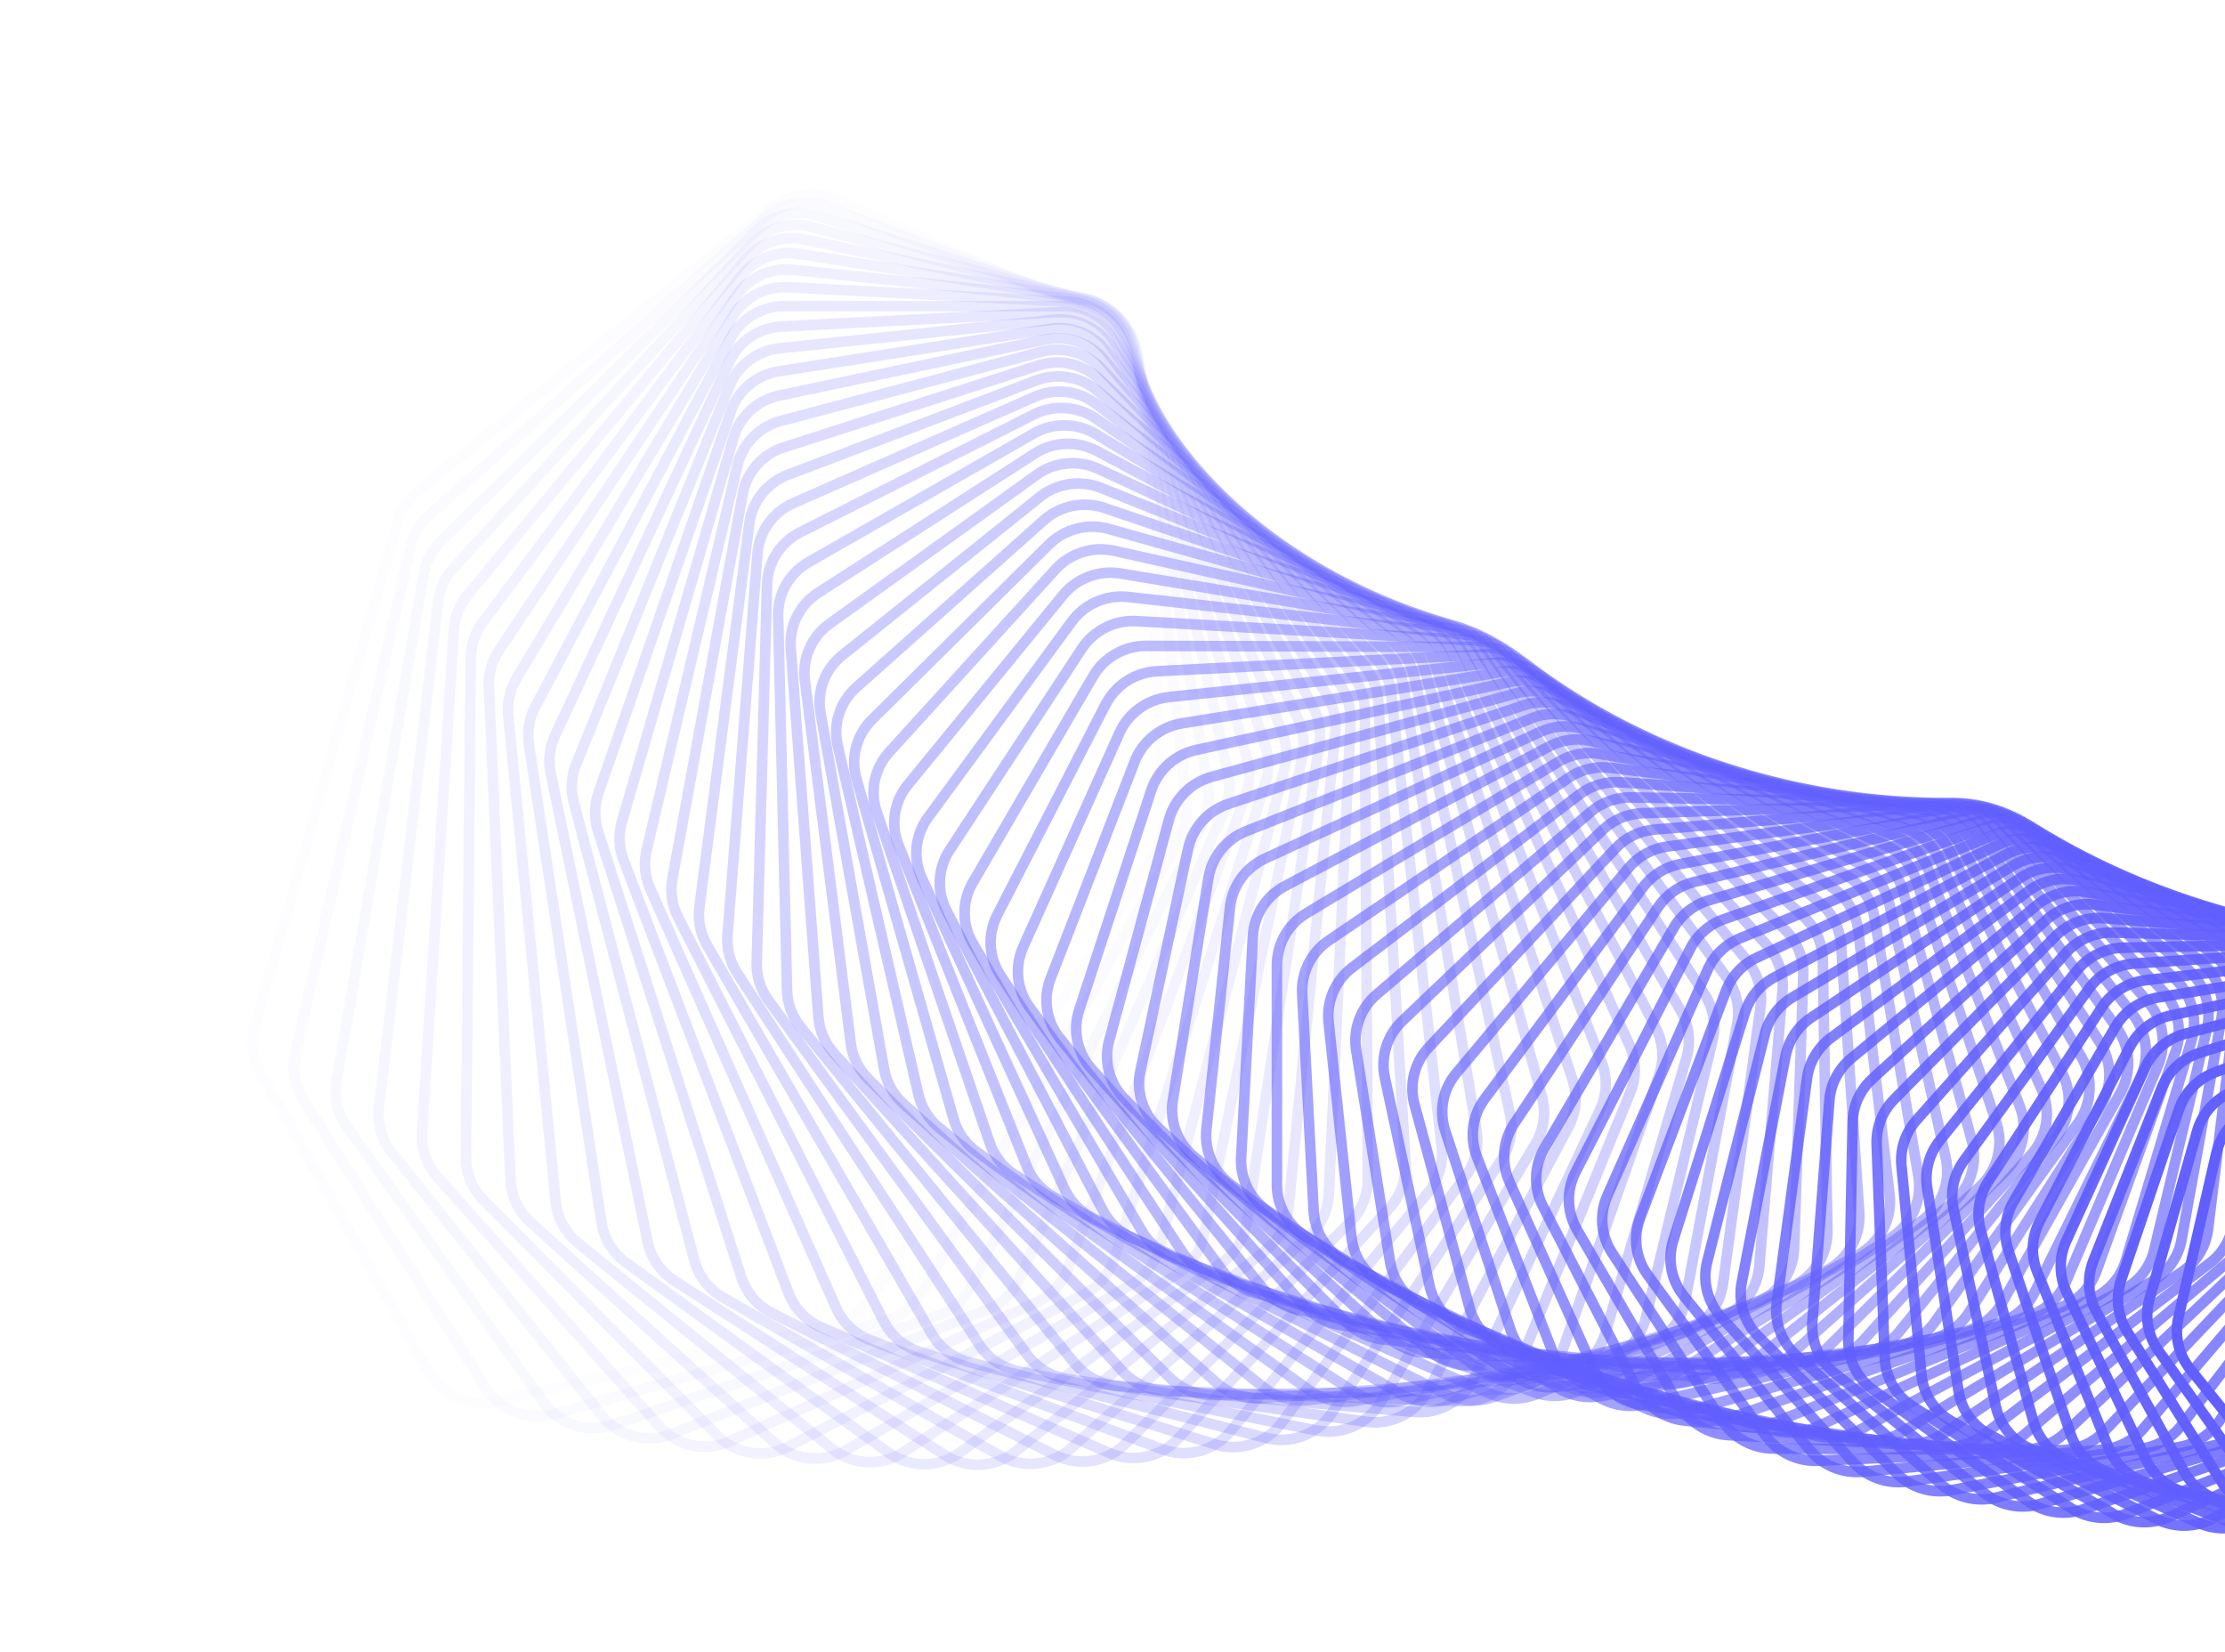 <svg width="842" height="625" viewBox="0 0 842 625" fill="none" xmlns="http://www.w3.org/2000/svg">
<path opacity="0.014" d="M187.361 530.288C177.386 532.561 167.128 528.041 162.16 519.182L98.436 405.555C95.473 400.271 94.74 394.025 96.398 388.182L150.639 197.055C151.947 192.446 154.67 188.351 158.426 185.344L291.932 78.467C298.682 73.063 307.887 71.851 315.776 75.327L417.812 120.295C425.701 123.771 430.949 131.353 431.409 139.935L440.501 309.654C440.757 314.429 439.503 319.172 436.918 323.218L329.718 491.006C326.441 496.135 321.261 499.776 315.312 501.131L187.361 530.288Z" stroke="url(#paint0_linear_58327_796)" stroke-width="4"/>
<path opacity="0.029" d="M209.651 535.098C199.838 537.859 189.401 533.893 183.975 525.342L114.692 416.134C111.44 411.008 110.369 404.796 111.717 398.862L155.251 207.075C156.316 202.385 158.831 198.138 162.441 194.933L289.08 82.512C295.534 76.782 304.645 75.102 312.691 78.159L416.296 117.525C424.342 120.582 429.977 127.865 430.9 136.398L449.013 303.818C449.529 308.591 448.528 313.413 446.148 317.604L348.851 488.963C345.84 494.265 340.847 498.173 334.964 499.828L209.651 535.098Z" stroke="url(#paint1_linear_58327_796)" stroke-width="4"/>
<path opacity="0.043" d="M231.928 539.205C222.302 542.445 211.712 539.04 205.848 530.818L131.3 426.292C127.767 421.339 126.362 415.179 127.393 409.171L160.301 217.303C161.117 212.545 163.415 208.157 166.869 204.761L286.422 87.21C292.565 81.171 301.558 79.031 309.738 81.662L414.6 115.387C422.781 118.018 428.785 124.981 430.168 133.441L457.085 298.098C457.862 302.855 457.115 307.742 454.95 312.066L367.638 486.437C364.904 491.898 360.109 496.063 354.309 498.015L231.928 539.205Z" stroke="url(#paint2_linear_58327_796)" stroke-width="4"/>
<path opacity="0.058" d="M254.154 542.619C244.737 546.325 234.025 543.484 227.742 535.614L148.233 436.015C144.429 431.249 142.69 425.161 143.4 419.094L165.796 227.715C166.359 222.902 168.432 218.383 171.719 214.804L283.995 92.546C289.811 86.214 298.662 83.621 306.955 85.82L412.761 113.882C421.054 116.082 427.41 122.708 429.248 131.071L464.724 292.516C465.763 297.242 465.275 302.182 463.332 306.629L386.053 483.452C383.604 489.057 379.022 493.469 373.32 495.713L254.154 542.619Z" stroke="url(#paint3_linear_58327_796)" stroke-width="4"/>
<path opacity="0.072" d="M276.288 545.347C267.103 549.508 256.298 547.234 249.617 539.736L165.465 445.289C161.4 440.726 159.331 434.726 159.717 428.619L171.742 238.285C172.048 233.431 173.889 228.793 176.999 225.038L281.829 98.501C287.304 91.893 295.992 88.856 304.375 90.619L410.813 113.013C419.196 114.777 425.885 121.049 428.17 129.29L471.942 287.092C473.24 291.774 473.016 296.753 471.302 301.311L404.075 480.031C401.918 485.765 397.563 490.413 391.974 492.945L276.288 545.347Z" stroke="url(#paint4_linear_58327_796)" stroke-width="4"/>
<path opacity="0.087" d="M298.295 547.402C289.364 552.002 278.495 550.299 271.437 543.191L182.969 454.102C178.654 449.757 176.26 443.863 176.319 437.733L178.146 248.986C178.193 244.105 179.795 239.361 182.719 235.44L279.961 105.054C285.081 98.189 293.583 94.717 302.033 96.041L408.795 112.779C417.245 114.103 424.247 120.006 426.973 128.101L478.75 281.85C480.307 286.473 480.348 291.475 478.869 296.132L421.681 476.199C419.824 482.048 415.708 486.92 410.247 489.733L298.295 547.402Z" stroke="url(#paint5_linear_58327_796)" stroke-width="4"/>
<path opacity="0.101" d="M320.139 548.795C311.482 553.822 300.58 552.688 293.168 545.989L200.718 462.444C196.164 458.33 193.451 452.561 193.183 446.425L185.012 259.795C184.798 254.901 186.154 250.062 188.882 245.985L278.419 112.183C283.172 105.08 291.467 101.186 299.961 102.069L406.739 113.178C415.233 114.061 422.529 119.578 425.686 127.504L485.162 276.808C486.974 281.357 487.284 286.37 486.046 291.113L438.853 471.984C437.301 477.93 433.436 483.014 428.117 486.102L320.139 548.795Z" stroke="url(#paint6_linear_58327_796)" stroke-width="4"/>
<path opacity="0.116" d="M341.784 549.544C333.421 554.98 322.514 554.414 314.771 548.143L218.683 470.308C213.904 466.437 210.878 460.81 210.281 454.687L192.344 270.684C191.867 265.79 192.971 260.871 195.495 256.647L277.233 119.867C281.609 112.545 289.676 108.239 298.191 108.681L404.682 114.205C413.197 114.647 420.764 119.763 424.343 127.498L491.19 271.986C493.254 276.448 493.833 281.454 492.842 286.272L455.571 467.411C454.331 473.44 450.727 478.722 445.565 482.078L341.784 549.544Z" stroke="url(#paint7_linear_58327_796)" stroke-width="4"/>
<path opacity="0.13" d="M363.197 549.664C355.148 555.494 344.263 555.494 336.214 549.664L236.839 477.687C231.847 474.071 228.516 468.603 227.591 462.51L200.141 281.628C199.4 276.75 200.248 271.762 202.56 267.402L276.433 128.08C280.421 120.558 288.239 115.855 296.753 115.855H402.658C411.172 115.855 418.99 120.558 422.979 128.08L496.851 267.402C499.162 271.762 500.011 276.749 499.271 281.628L471.82 462.51C470.896 468.603 467.564 474.071 462.572 477.687L363.197 549.664Z" stroke="url(#paint8_linear_58327_796)" stroke-width="4"/>
<path opacity="0.145" d="M384.344 549.174C376.625 555.381 365.793 555.943 357.462 550.569L255.155 484.573C249.965 481.225 246.336 475.933 245.085 469.887L208.403 292.601C207.4 287.752 207.987 282.71 210.079 278.225L276.041 136.797C279.633 129.096 287.183 124.007 295.673 123.567L400.701 118.118C409.191 117.678 417.237 121.956 421.623 129.244L421.623 129.245L502.159 263.073C504.713 267.317 505.829 272.271 505.344 277.197L487.585 457.308C486.979 463.45 483.93 469.088 479.122 472.955L384.344 549.174Z" stroke="url(#paint9_linear_58327_796)" stroke-width="4"/>
<path opacity="0.159" d="M405.193 548.095C397.823 554.661 387.072 555.779 378.484 550.874L273.604 490.966C268.23 487.896 264.314 482.796 262.739 476.816L217.129 303.576C215.865 298.772 216.189 293.69 218.053 289.092L276.087 145.988C279.274 138.128 286.537 132.671 294.98 131.792L398.845 120.987C407.288 120.108 415.538 123.952 420.307 130.984L507.131 259.017C509.921 263.132 511.305 268.036 511.077 272.996L502.853 451.836C502.569 458.009 499.809 463.804 495.198 467.912L405.193 548.095Z" stroke="url(#paint10_linear_58327_796)" stroke-width="4"/>
<path opacity="0.174" d="M425.716 546.449C418.71 553.355 408.067 555.023 399.249 550.599L292.158 496.861C286.616 494.08 282.424 489.187 280.529 483.289L226.316 314.532C224.792 309.786 224.85 304.678 226.481 299.977L276.589 155.626C279.365 147.629 286.324 141.819 294.699 140.506L397.12 124.449C405.495 123.136 413.927 126.533 419.063 133.29L511.784 255.249C514.803 259.221 516.453 264.061 516.485 269.042L517.611 446.121C517.65 452.31 515.191 458.246 510.788 462.586L425.716 546.449Z" stroke="url(#paint11_linear_58327_796)" stroke-width="4"/>
<path opacity="0.188" d="M445.881 544.26C439.255 551.486 428.749 553.697 419.727 549.763L310.791 502.259C305.096 499.776 300.637 495.105 298.427 489.308L235.96 325.441C234.179 320.767 233.968 315.647 235.361 310.855L277.572 165.684C279.931 157.57 286.568 151.421 294.851 149.679L395.559 128.49C403.842 126.748 412.431 129.692 417.921 136.154L516.136 251.782C519.378 255.598 521.289 260.361 521.582 265.348L531.852 440.196C532.215 446.383 530.061 452.444 525.879 457.006L445.881 544.26Z" stroke="url(#paint12_linear_58327_796)" stroke-width="4"/>
<path opacity="0.203" d="M465.664 541.552C459.433 549.079 449.089 551.822 439.89 548.388L329.473 507.16C323.641 504.982 318.929 500.549 316.409 494.869L246.054 336.279C244.019 331.692 243.54 326.573 244.689 321.703L279.052 176.127C280.99 167.918 287.29 161.45 295.46 159.283L394.192 133.097C402.362 130.93 411.085 133.414 416.91 139.564L520.206 248.63C523.661 252.279 525.832 256.949 526.386 261.928L545.566 434.091C546.253 440.258 544.413 446.428 540.462 451.2L465.664 541.552Z" stroke="url(#paint13_linear_58327_796)" stroke-width="4"/>
<path opacity="0.217" d="M485.039 538.352C479.215 546.159 469.06 549.424 459.713 546.497L348.178 511.566C342.226 509.702 337.274 505.52 334.451 499.973L256.592 347.022C254.308 342.535 253.559 337.433 254.46 332.498L281.049 186.926C282.561 178.644 288.509 171.875 296.544 169.29L393.049 138.253C401.084 135.669 409.916 137.686 416.057 143.506L524.012 245.806C527.672 249.275 530.097 253.838 530.914 258.796L558.751 427.835C559.76 433.966 558.238 440.23 554.53 445.2L485.039 538.352Z" stroke="url(#paint14_linear_58327_796)" stroke-width="4"/>
<path opacity="0.232" d="M503.98 534.687C498.576 542.752 488.637 546.528 479.169 544.114L366.877 515.482C360.824 513.938 355.645 510.02 352.525 504.623L267.563 357.647C265.036 353.274 264.018 348.203 264.668 343.214L283.577 198.05C284.662 189.716 290.243 182.663 298.122 179.67L392.157 143.94C400.036 140.946 408.951 142.491 415.391 147.965L527.575 243.32C531.43 246.597 534.102 251.04 535.18 255.964L571.398 421.46C572.728 427.537 571.528 433.879 568.073 439.036L503.98 534.687Z" stroke="url(#paint15_linear_58327_796)" stroke-width="4"/>
<path opacity="0.246" d="M522.468 530.585C517.494 538.887 507.796 543.161 498.235 541.265L385.548 518.912C379.409 517.694 374.018 514.052 370.61 508.821L278.961 368.132C276.195 363.886 274.911 358.859 275.306 353.83L286.649 209.464C287.306 201.1 292.507 193.784 300.209 190.39L391.543 150.138C399.245 146.744 408.218 147.814 414.937 152.927L530.915 241.183C534.955 244.258 537.869 248.567 539.206 253.442L583.508 414.997C585.156 421.004 584.282 427.407 581.089 432.737L522.468 530.585Z" stroke="url(#paint16_linear_58327_796)" stroke-width="4"/>
<path opacity="0.261" d="M540.483 526.079C535.95 534.595 526.517 539.352 516.892 537.976L404.161 521.862C397.955 520.975 392.366 517.622 388.679 512.571L290.773 378.453C287.776 374.347 286.226 369.379 286.364 364.322L290.277 221.136C290.506 212.764 295.314 205.204 302.819 201.42L391.233 156.829C398.737 153.044 407.743 153.637 414.72 158.374L534.05 239.404C538.264 242.265 541.414 246.427 543.008 251.24L595.079 408.475C597.04 414.396 596.497 420.842 593.574 426.333L540.483 526.079Z" stroke="url(#paint17_linear_58327_796)" stroke-width="4"/>
<path opacity="0.275" d="M558.004 521.195C553.92 529.903 544.779 535.128 535.118 534.274L422.692 524.342C416.437 523.789 410.667 520.734 406.711 515.879L302.988 388.59C299.767 384.638 297.954 379.741 297.833 374.67L294.47 233.033C294.272 224.674 298.677 216.891 305.964 212.726L391.25 163.987C398.537 159.823 407.549 159.938 414.764 164.288L537.004 237.989C541.381 240.628 544.759 244.631 546.606 249.368L606.113 401.926C608.383 407.744 608.171 414.218 605.527 419.856L558.004 521.195Z" stroke="url(#paint18_linear_58327_796)" stroke-width="4"/>
<path opacity="0.29" d="M575.017 515.968C571.391 524.844 562.562 530.519 552.895 530.188L441.117 526.36C434.831 526.144 428.896 523.397 424.682 518.753L315.592 398.523C312.155 394.735 310.083 389.925 309.703 384.852L299.237 245.12C298.614 236.796 302.605 228.811 309.654 224.28L391.619 171.593C398.669 167.061 407.661 166.7 415.09 170.65L539.796 236.948C544.324 239.355 547.92 243.184 550.019 247.833L616.613 395.38C619.186 401.079 619.306 407.564 616.948 413.336L575.017 515.968Z" stroke="url(#paint19_linear_58327_796)" stroke-width="4"/>
<path opacity="0.304" d="M591.508 510.427C588.345 519.448 579.852 525.556 570.207 525.746L459.412 527.926C453.113 528.05 447.029 525.62 442.568 521.199L328.571 408.231C324.927 404.619 322.6 399.908 321.96 394.846L304.582 257.365C303.537 249.097 307.105 240.931 313.899 236.045L392.358 179.621C399.152 174.735 408.1 173.899 415.722 177.438L542.448 236.282C547.114 238.448 550.922 242.095 553.266 246.642L626.582 388.865C629.451 394.431 629.906 400.909 627.84 406.8L591.508 510.427Z" stroke="url(#paint20_linear_58327_796)" stroke-width="4"/>
<path opacity="0.319" d="M607.464 504.607C604.77 513.749 596.634 520.27 587.04 520.978L477.554 529.052C471.261 529.516 465.045 527.412 460.349 523.228L341.911 417.695C338.068 414.271 335.49 409.673 334.591 404.635L310.507 269.732C309.045 261.54 312.182 253.217 318.703 247.991L393.488 188.047C400.008 182.82 408.886 181.513 416.676 184.632L544.981 235.998C549.772 237.916 553.781 241.367 556.366 245.8L636.028 382.414C639.186 387.83 639.974 394.285 638.207 400.281L607.464 504.607Z" stroke="url(#paint21_linear_58327_796)" stroke-width="4"/>
<path opacity="0.333" d="M622.875 498.539C620.654 507.778 612.896 514.691 603.382 515.912L495.519 529.751C489.448 530.53 483.318 528.891 478.47 525.21L478.004 524.848L355.594 426.899C351.563 423.673 348.741 419.2 347.583 414.199L317.017 282.187C315.143 274.094 317.843 265.635 324.072 260.084L395.029 196.844C401.258 191.293 410.038 189.519 417.974 192.21L547.417 236.098C552.321 237.761 556.52 241.006 559.34 245.312L644.958 376.052C648.398 381.305 649.517 387.72 648.054 393.806L622.875 498.539Z" stroke="url(#paint22_linear_58327_796)" stroke-width="4"/>
<path opacity="0.348" d="M637.732 492.258C635.987 501.569 628.627 508.854 619.221 510.581L513.288 530.036C507.064 531.179 500.639 529.746 495.512 526.072L369.606 435.825C365.395 432.807 362.335 428.472 360.919 423.52L324.108 294.699C321.829 286.724 324.086 278.152 330.006 272.292L396.993 205.987C402.914 200.126 411.574 197.892 419.631 200.148L549.776 236.585C554.779 237.985 559.159 241.015 562.208 245.183L653.382 369.808C657.095 374.883 658.542 381.242 657.387 387.403L637.732 492.258Z" stroke="url(#paint23_linear_58327_796)" stroke-width="4"/>
<path opacity="0.362" d="M652.03 485.796C650.762 495.154 643.818 502.788 634.547 505.015L530.84 529.924C524.678 531.404 518.176 530.314 512.854 526.911L383.926 444.457C379.547 441.657 376.255 437.471 374.585 432.582L331.779 307.233C329.103 299.396 330.911 290.734 336.508 284.581L399.397 215.446C404.994 209.293 413.509 206.607 421.663 208.423L552.08 237.459C557.168 238.591 561.717 241.395 564.988 245.413L661.31 363.711C665.286 368.594 667.06 374.882 666.217 381.102L652.03 485.796Z" stroke="url(#paint24_linear_58327_796)" stroke-width="4"/>
<path opacity="0.377" d="M665.765 479.185C664.974 488.568 658.463 496.526 649.356 499.242L548.155 529.428C542.074 531.242 535.512 530.501 530.01 527.379L398.538 452.781C394.002 450.207 390.485 446.183 388.563 441.368L340.026 319.756C336.961 312.076 338.318 303.348 343.576 296.921L402.255 225.196C407.513 218.768 415.857 215.639 424.083 217.01L554.351 238.72C559.51 239.579 564.217 242.148 567.704 246.005L668.756 357.785C672.985 362.464 675.082 368.663 674.554 374.927L665.765 479.185Z" stroke="url(#paint25_linear_58327_796)" stroke-width="4"/>
<path opacity="0.391" d="M678.933 472.462C678.618 481.843 672.557 490.1 663.64 493.295L565.216 528.567C559.234 530.71 552.631 530.321 546.963 527.49L413.421 460.782C408.739 458.444 405.005 454.593 402.834 449.864L348.841 332.237C345.397 324.733 346.301 315.961 351.207 309.278L405.575 235.207C410.481 228.524 418.63 224.963 426.903 225.886L556.608 240.366C561.823 240.948 566.677 243.273 570.37 246.958L675.732 352.058C680.204 356.519 682.618 362.614 682.407 368.908L678.933 472.462Z" stroke="url(#paint26_linear_58327_796)" stroke-width="4"/>
<path opacity="0.406" d="M691.534 465.657C691.693 475.012 686.096 483.544 677.397 487.205L582.004 527.357C576.139 529.825 569.516 529.79 563.697 527.258L428.556 468.448C423.741 466.353 419.798 462.686 417.382 458.055L358.217 344.641C354.405 337.333 354.854 328.542 359.394 321.622L409.369 245.451C413.909 238.531 421.839 234.549 430.135 235.024L558.873 242.395C564.13 242.696 569.118 244.769 573.01 248.272L682.254 346.554C686.957 350.785 689.684 356.759 689.792 363.067L691.534 465.657Z" stroke="url(#paint27_linear_58327_796)" stroke-width="4"/>
<path opacity="0.42" d="M703.573 458.805C704.202 468.11 699.081 476.889 690.626 481.002L598.506 525.816C592.776 528.604 586.15 528.923 580.196 526.698L443.923 475.769C438.986 473.923 434.842 470.451 432.186 465.93L368.145 356.94C363.975 349.845 363.971 341.059 368.133 333.923L413.643 255.899C417.806 248.763 425.495 244.373 433.788 244.399L561.166 244.803C566.45 244.82 571.56 246.634 575.643 249.944L688.339 341.295C693.262 345.286 696.296 351.125 696.722 357.431L703.573 458.805Z" stroke="url(#paint28_linear_58327_796)" stroke-width="4"/>
<path opacity="0.435" d="M715.05 451.936C716.144 461.167 711.511 470.167 703.324 474.717L614.705 523.965C609.127 527.065 602.517 527.74 596.445 525.829L459.5 482.734C454.453 481.146 450.119 477.876 447.226 473.477L378.61 369.104C374.096 362.238 373.64 353.479 377.414 346.148L418.402 266.522C422.176 259.191 429.603 254.408 437.868 253.987L563.507 247.586C568.803 247.316 574.022 248.866 578.287 251.974L694.005 336.306C699.135 340.045 702.469 345.734 703.214 352.023L715.05 451.936Z" stroke="url(#paint29_linear_58327_796)" stroke-width="4"/>
<path opacity="0.449" d="M725.973 445.084C727.524 454.216 723.39 463.408 715.495 468.377L630.588 521.823C625.18 525.227 618.606 526.256 612.432 524.666L475.267 489.332C470.124 488.007 465.607 484.952 462.485 480.685L389.602 381.102C384.758 374.483 383.853 365.776 387.229 358.27L423.653 277.292C427.029 269.786 434.172 264.626 442.383 263.761L565.916 250.738C571.209 250.18 576.525 251.457 580.961 254.354L699.27 331.608C704.595 335.085 708.222 340.61 709.285 346.865L725.973 445.084Z" stroke="url(#paint30_linear_58327_796)" stroke-width="4"/>
<path opacity="0.464" d="M736.348 438.279C738.35 447.289 734.722 456.644 727.143 462.014L646.142 519.408C640.92 523.108 634.401 524.491 628.141 523.226L491.2 495.557C485.973 494.501 481.286 491.669 477.938 487.546L401.105 392.907C395.944 386.549 394.593 377.917 397.563 370.259L429.395 288.179C432.365 280.521 439.204 274.999 447.337 273.693L568.412 254.251C573.687 253.404 579.085 254.405 583.683 257.082L704.155 327.219C709.661 330.425 713.571 335.77 714.951 341.978L736.348 438.279Z" stroke="url(#paint31_linear_58327_796)" stroke-width="4"/>
<path opacity="0.478" d="M746.185 431.551C748.628 440.417 745.513 449.907 738.271 455.658L661.357 516.743C656.338 520.729 649.892 522.463 643.564 521.528L507.28 501.402C501.982 500.62 497.133 498.021 493.567 494.051L413.103 404.491C407.639 398.41 405.85 389.876 408.406 382.089L435.631 299.153C438.187 291.366 444.703 285.502 452.734 283.761L571.013 258.12C576.255 256.984 581.722 257.702 586.473 260.151L708.68 323.16C714.355 326.086 718.54 331.238 720.234 337.382L746.185 431.551Z" stroke="url(#paint32_linear_58327_796)" stroke-width="4"/>
<path opacity="0.493" d="M755.493 424.931C758.367 433.63 755.77 443.224 748.887 449.335L676.223 513.849C671.423 518.11 665.07 520.19 658.69 519.59L523.483 506.863C518.128 506.359 513.128 503.999 509.35 500.195L425.576 415.829C419.827 410.039 417.605 401.625 419.742 393.732L442.358 310.187C444.495 302.293 450.669 296.106 458.572 293.937L573.739 262.335C578.933 260.91 584.455 261.341 589.347 263.555L712.869 319.449C718.697 322.086 723.149 327.032 725.153 333.098L755.493 424.931Z" stroke="url(#paint33_linear_58327_796)" stroke-width="4"/>
<path opacity="0.507" d="M764.287 418.446C767.581 426.957 765.504 436.625 758.999 443.074L690.731 510.746C686.167 515.271 679.923 517.694 673.509 517.431L539.786 511.933C534.388 511.711 529.247 509.6 525.264 505.97L438.508 426.896C432.489 421.41 429.843 413.139 431.556 405.162L449.575 321.253C451.288 313.275 457.103 306.785 464.856 304.197L576.605 266.887C581.736 265.174 587.3 265.315 592.322 267.286L716.743 316.1C722.711 318.442 727.419 323.169 729.73 329.14L764.287 418.446Z" stroke="url(#paint34_linear_58327_796)" stroke-width="4"/>
<path opacity="0.522" d="M772.58 412.125C776.28 420.425 774.725 430.139 768.615 436.902L704.874 507.456C700.559 512.233 694.445 514.994 688.013 515.069L556.168 516.612C550.74 516.675 545.47 514.82 541.29 511.374L451.875 437.668C445.603 432.499 442.544 424.394 443.829 416.357L457.276 332.322C458.562 324.285 464.002 317.513 471.581 314.514L579.631 271.765C584.682 269.766 590.273 269.614 595.415 271.334L720.326 313.13C726.419 315.169 731.372 319.664 733.985 325.527L772.58 412.125Z" stroke="url(#paint35_linear_58327_796)" stroke-width="4"/>
<path opacity="0.536" d="M780.388 405.993C784.48 414.064 783.447 423.794 777.749 430.846L718.647 504.002C714.595 509.017 708.628 512.109 702.197 512.525L572.605 520.897C567.162 521.249 561.775 519.656 557.405 516.404L465.658 448.125C459.151 443.282 455.687 435.364 456.544 427.291L465.456 343.369C466.313 335.296 471.364 328.262 478.746 324.865L582.831 276.959C587.788 274.677 593.392 274.228 598.642 275.692L723.644 310.551C729.847 312.281 735.034 316.533 737.944 322.273L780.388 405.993Z" stroke="url(#paint36_linear_58327_796)" stroke-width="4"/>
<path opacity="0.551" d="M787.727 400.077C792.196 407.898 791.681 417.613 786.411 424.929L732.044 500.404C728.269 505.644 722.466 509.06 716.054 509.816L589.074 524.788C583.63 525.43 578.138 524.107 573.587 521.057L479.832 458.244C473.108 453.739 469.253 446.028 469.681 437.942L474.106 354.366C474.534 346.28 479.182 339.01 486.345 335.225L586.22 282.455C591.068 279.894 596.67 279.147 602.016 280.349L726.72 308.376C733.017 309.791 738.427 313.788 741.628 319.391L787.727 400.077Z" stroke="url(#paint37_linear_58327_796)" stroke-width="4"/>
<path opacity="0.565" d="M794.617 394.4C799.446 401.954 799.446 411.625 794.617 419.178L745.062 496.685C741.577 502.136 735.957 505.867 729.581 506.964L605.554 528.286C600.123 529.219 594.538 528.172 589.814 525.335L494.375 468.008C487.453 463.85 483.218 456.366 483.218 448.291V365.288C483.218 357.213 487.453 349.729 494.375 345.571L589.814 288.244C594.538 285.407 600.123 284.359 605.554 285.293L729.581 306.615C735.957 307.711 741.577 311.442 745.062 316.893L794.617 394.4Z" stroke="url(#paint38_linear_58327_796)" stroke-width="4"/>
<path opacity="0.58" d="M801.075 388.984C806.248 396.252 806.757 405.851 802.38 413.615L757.7 492.867C754.517 498.513 749.096 502.551 742.774 503.986L622.022 531.392C616.619 532.618 610.953 531.852 606.066 529.236L509.261 477.398C502.16 473.595 497.56 466.358 497.134 458.318L492.781 376.11C492.355 368.069 496.166 360.396 502.827 355.88L593.627 294.309C598.211 291.201 603.765 289.854 609.268 290.514L732.253 305.277C738.692 306.05 744.509 309.504 748.271 314.79L801.075 388.984Z" stroke="url(#paint39_linear_58327_796)" stroke-width="4"/>
<path opacity="0.594" d="M807.124 383.851C812.622 390.818 813.631 400.316 809.716 408.263L769.955 488.972C767.085 494.796 761.881 499.131 755.63 500.903L638.456 534.111C633.095 535.63 627.362 535.151 622.32 532.763L524.464 486.399C517.203 482.959 512.254 475.987 511.406 468.004L502.784 386.808C501.937 378.825 505.313 370.987 511.693 366.127L597.672 300.639C602.102 297.265 607.609 295.615 613.172 295.998L734.761 304.368C741.248 304.814 747.248 307.983 751.279 313.09L807.124 383.851Z" stroke="url(#paint40_linear_58327_796)" stroke-width="4"/>
<path opacity="0.609" d="M812.784 379.021C818.589 385.672 820.088 395.041 816.644 403.142L781.829 485.02C779.283 491.007 774.312 495.626 768.15 497.732L654.834 536.447C649.531 538.259 643.742 538.071 638.556 535.918L539.959 494.997C532.558 491.925 527.275 485.235 526.011 477.333L513.214 397.359C511.95 389.458 514.885 381.479 520.965 376.293L601.961 307.217C606.221 303.584 611.668 301.634 617.277 301.735L737.134 303.895C743.651 304.012 749.822 306.886 754.112 311.801L812.784 379.021Z" stroke="url(#paint41_linear_58327_796)" stroke-width="4"/>
<path opacity="0.623" d="M818.079 374.513C824.171 380.834 826.149 390.047 823.181 398.274L793.324 481.034C791.111 487.166 786.388 492.06 780.333 494.495L671.135 538.406C665.904 540.509 660.073 540.617 654.753 538.708L555.718 503.179C548.197 500.48 542.598 494.09 540.923 486.291L524.055 407.742C522.381 399.944 524.87 391.851 530.632 386.358L606.505 314.029C610.581 310.143 615.952 307.894 621.595 307.71L739.396 303.862C745.929 303.649 752.255 306.218 756.795 310.929L818.079 374.513Z" stroke="url(#paint42_linear_58327_796)" stroke-width="4"/>
<path opacity="0.638" d="M823.031 370.343C829.389 376.321 831.834 385.352 829.347 393.675L804.441 477.033C802.571 483.292 798.111 488.448 792.18 491.208L687.338 539.993C682.194 542.387 676.335 542.795 670.891 541.137L571.715 510.935C564.093 508.614 558.196 502.537 556.119 494.864L535.294 417.935C533.217 410.263 535.254 402.081 540.682 396.299L611.315 321.06C615.193 316.929 620.472 314.383 626.136 313.91L741.576 304.272C748.107 303.727 754.573 305.984 759.355 310.479L823.031 370.343Z" stroke="url(#paint43_linear_58327_796)" stroke-width="4"/>
<path opacity="0.652" d="M827.664 366.526C834.268 372.149 837.165 380.974 835.162 389.365L815.186 473.04C813.666 479.408 809.485 484.812 803.695 487.891L703.423 541.219C698.381 543.901 692.509 544.61 686.951 543.21L587.921 518.254C580.219 516.314 574.042 510.565 571.572 503.039L546.913 427.919C544.443 420.394 546.026 412.149 551.104 406.098L616.402 328.293C620.067 323.926 625.239 321.083 630.91 320.319L743.7 305.124C750.212 304.247 756.804 306.186 761.815 310.453L827.664 366.526Z" stroke="url(#paint44_linear_58327_796)" stroke-width="4"/>
<path opacity="0.667" d="M832.005 363.075C838.833 368.335 842.166 376.929 840.647 385.36L825.564 469.074C824.401 475.531 820.512 481.169 814.881 484.561L719.369 542.092C714.444 545.059 708.572 546.073 702.912 544.936L604.307 525.131C596.546 523.572 590.11 518.166 587.256 510.808L558.895 437.676C556.042 430.318 557.169 422.036 561.883 415.737L621.773 335.712C625.211 331.118 630.26 327.983 635.925 326.926L745.796 306.42C752.273 305.211 758.975 306.825 764.205 310.853L832.005 363.075Z" stroke="url(#paint45_linear_58327_796)" stroke-width="4"/>
<path opacity="0.681" d="M836.077 360.004C843.107 364.89 846.859 373.231 845.824 381.672L835.58 465.154C834.779 471.681 831.195 477.538 825.74 481.235L735.156 542.622C730.364 545.869 724.507 547.191 718.756 546.323L620.846 531.559C613.046 530.383 606.369 525.329 603.144 518.159L571.22 447.187C567.996 440.018 568.669 431.725 573.005 425.2L627.435 343.3C630.632 338.489 635.543 335.065 641.188 333.713L747.888 308.156C754.314 306.617 761.11 307.9 766.546 311.679L836.077 360.004Z" stroke="url(#paint46_linear_58327_796)" stroke-width="4"/>
<path opacity="0.696" d="M839.907 357.323C847.118 361.829 851.27 369.895 850.715 378.318L845.242 461.3C844.808 467.878 841.543 473.938 836.28 477.932L750.767 542.82C746.123 546.343 740.295 547.974 734.465 547.382L637.509 537.534C629.689 536.74 622.794 532.05 619.21 525.087L583.872 456.439C580.288 449.476 580.508 441.199 584.455 434.47L633.395 351.039C636.338 346.023 641.097 342.315 646.707 340.667L750.004 310.329C756.362 308.462 763.235 309.409 768.866 312.928L839.907 357.323Z" stroke="url(#paint47_linear_58327_796)" stroke-width="4"/>
<path opacity="0.71" d="M843.521 355.039C850.89 359.159 855.423 366.931 855.343 375.308L854.559 457.531C854.496 464.139 851.56 470.386 846.506 474.667L766.184 542.698C761.703 546.493 755.919 548.435 750.022 548.122L654.268 543.054C646.449 542.64 639.355 538.323 635.426 531.587L596.829 465.415C592.9 458.679 592.67 450.44 596.218 443.531L639.66 358.914C642.335 353.703 646.926 349.715 652.487 347.772L752.17 312.934C758.443 310.742 765.376 311.35 771.19 314.6L843.521 355.039Z" stroke="url(#paint48_linear_58327_796)" stroke-width="4"/>
<path opacity="0.725" d="M846.945 353.163C854.449 356.891 859.343 364.35 859.732 372.652L863.54 453.862C863.85 460.48 861.255 466.897 856.425 471.456L781.391 542.27C777.088 546.331 771.364 548.582 765.412 548.555L765.412 548.555L671.094 548.117C663.296 548.081 656.027 544.146 651.767 537.653L610.073 474.103C605.813 467.61 605.137 459.436 608.276 452.369L646.235 366.906L646.235 366.905C648.631 361.512 653.036 357.252 658.534 355.013L754.411 315.965C760.582 313.451 767.56 313.715 773.542 316.687L846.945 353.163Z" stroke="url(#paint49_linear_58327_796)" stroke-width="4"/>
<path opacity="0.739" d="M850.206 351.696C857.823 355.031 863.055 362.159 863.905 370.36L872.194 450.313C872.879 456.921 870.635 463.49 866.045 468.315L796.369 541.55C792.259 545.87 786.61 548.432 780.616 548.693L687.96 552.727C680.202 553.065 672.779 549.517 668.204 543.284L623.58 482.49C619.005 476.257 617.89 468.173 620.613 460.974L653.121 374.996C655.224 369.434 659.431 364.907 664.851 362.373L756.75 319.413C762.804 316.583 769.809 316.5 775.946 319.187L850.206 351.696Z" stroke="url(#paint50_linear_58327_796)" stroke-width="4"/>
<path opacity="0.754" d="M853.33 350.645C861.038 353.584 866.587 360.367 867.888 368.441L880.534 446.899C881.594 453.475 879.711 460.177 875.375 465.256L811.104 540.554C807.203 545.125 801.644 547.995 795.622 548.548L704.837 556.884C697.138 557.591 689.583 554.437 684.709 548.479L637.33 490.567C632.457 484.609 630.91 476.639 633.21 469.331L660.323 383.168C662.122 377.452 666.114 372.667 671.442 369.84L759.214 323.268C765.135 320.127 772.149 319.697 778.427 322.09L853.33 350.645Z" stroke="url(#paint51_linear_58327_796)" stroke-width="4"/>
<path opacity="0.768" d="M856.344 350.013C864.12 352.554 869.964 358.978 871.705 366.899L888.571 443.634C890.004 450.158 888.49 456.975 884.424 462.295L825.582 539.295C821.904 544.109 816.451 547.286 810.412 548.134L721.699 560.594C714.077 561.664 706.412 558.907 701.257 553.24L651.302 498.323C646.147 492.656 644.178 484.823 646.05 477.432L667.842 391.404C669.325 385.548 673.087 380.513 678.308 377.395L761.824 327.52C767.595 324.074 774.602 323.295 781.007 325.388L856.344 350.013Z" stroke="url(#paint52_linear_58327_796)" stroke-width="4"/>
<path opacity="0.783" d="M859.274 349.798C867.098 351.944 873.211 357.995 875.379 365.739L896.317 440.537C898.122 446.987 896.984 453.897 893.202 459.445L839.791 537.792C836.35 542.839 831.019 546.32 824.978 547.466L738.518 563.861C730.992 565.288 723.24 562.932 717.822 557.568L665.473 505.752C660.055 500.389 657.674 492.716 659.116 485.266L675.679 399.686C676.836 393.706 680.354 388.43 685.452 385.024L764.605 332.156C770.21 328.412 777.191 327.286 783.708 329.073L859.274 349.798Z" stroke="url(#paint53_linear_58327_796)" stroke-width="4"/>
<path opacity="0.797" d="M862.145 350.001C869.994 351.753 876.355 357.421 878.935 364.965L903.786 437.616C905.96 443.972 905.204 450.956 901.718 456.718L853.715 536.061C850.527 541.331 845.333 545.114 839.303 546.559L755.268 566.695C747.856 568.471 740.04 566.515 734.376 561.468L679.821 512.846C674.157 507.798 671.376 500.308 672.385 492.826L683.833 407.997C684.654 401.909 687.912 396.402 692.874 392.712L767.575 337.164C773 333.13 779.938 331.656 786.552 333.132L862.145 350.001Z" stroke="url(#paint54_linear_58327_796)" stroke-width="4"/>
<path opacity="0.812" d="M864.985 350.621C872.839 351.982 879.42 357.257 882.398 364.578L910.993 434.887C913.531 441.128 913.163 448.165 909.986 454.125L867.347 534.12C864.424 539.603 859.384 543.683 853.379 545.428L771.924 569.103C764.642 571.219 756.782 569.666 750.893 564.945L694.324 519.602C688.434 514.881 685.265 507.595 685.842 500.105L692.302 416.318C692.778 410.14 695.763 404.413 700.573 400.443L770.759 342.528C775.988 338.213 782.865 336.394 789.561 337.554L864.985 350.621Z" stroke="url(#paint55_linear_58327_796)" stroke-width="4"/>
<path opacity="0.826" d="M867.819 351.651C875.656 352.625 882.435 357.501 885.792 364.577L917.951 432.36C920.847 438.466 920.872 445.536 918.016 451.678L880.674 531.986C878.031 537.67 873.161 542.044 867.193 544.091L788.461 571.097C781.326 573.544 773.445 572.39 767.35 568.007L708.959 526.014C702.863 521.631 699.319 514.568 699.466 507.096L701.085 424.633C701.207 418.383 703.904 412.447 708.549 408.203L774.173 348.233C779.192 343.647 785.992 341.485 792.754 342.325L867.819 351.651Z" stroke="url(#paint56_linear_58327_796)" stroke-width="4"/>
<path opacity="0.841" d="M870.671 353.089C878.471 353.682 885.424 358.151 889.143 364.963L924.676 430.048C927.924 435.998 928.342 443.078 925.818 449.385L893.687 529.681C891.338 535.553 886.652 540.213 880.737 542.561L804.853 572.687C797.882 575.454 790.003 574.7 783.721 570.662L723.703 532.082C717.422 528.045 713.52 521.226 713.239 513.797L710.178 432.926C709.939 426.622 712.334 420.49 716.798 415.976L777.837 354.263C782.631 349.415 789.337 346.913 796.149 347.43L870.671 353.089Z" stroke="url(#paint57_linear_58327_796)" stroke-width="4"/>
<path opacity="0.855" d="M873.566 354.926C881.31 355.144 888.411 359.202 892.473 365.731L931.183 427.959C934.774 433.732 935.59 440.802 933.408 447.256L906.38 527.221C904.336 533.268 899.852 538.209 894.003 540.858L821.081 573.888C814.288 576.965 806.43 576.604 799.983 572.92L738.536 537.805C732.089 534.12 727.844 527.564 727.139 520.203L719.578 441.178C718.971 434.84 721.052 428.525 725.32 423.75L781.769 360.598C786.325 355.501 792.918 352.665 799.765 352.857L873.566 354.926Z" stroke="url(#paint58_linear_58327_796)" stroke-width="4"/>
<path opacity="0.87" d="M876.527 357.155C884.195 357.005 891.42 360.648 895.805 366.878L937.489 426.101C941.414 431.679 942.627 438.716 940.797 445.3L918.744 524.627C917.019 530.834 912.752 536.048 906.984 538.997L837.119 574.713C830.519 578.087 822.704 578.116 816.111 574.791L753.435 543.181C746.842 539.856 742.272 533.581 741.151 526.312L729.278 449.373C728.298 443.02 730.05 436.538 734.109 431.508L785.985 367.222C790.29 361.887 796.754 358.721 803.62 358.586L876.527 357.155Z" stroke="url(#paint59_linear_58327_796)" stroke-width="4"/>
<path opacity="0.884" d="M879.578 359.768C887.153 359.258 894.477 362.486 899.163 368.399L943.609 424.485C947.858 429.847 949.468 436.828 947.997 443.522L930.776 521.92C929.381 528.271 925.345 533.751 919.671 536.997L852.949 575.178C846.555 578.838 838.804 579.251 832.086 576.291L768.378 548.215C761.661 545.254 756.785 539.276 755.253 532.124L739.273 457.496C737.914 451.15 739.328 444.516 743.164 439.239L790.499 374.112C794.541 368.552 800.859 365.065 807.729 364.603L879.578 359.768Z" stroke="url(#paint60_linear_58327_796)" stroke-width="4"/>
<path opacity="0.899" d="M882.74 362.751C890.204 361.892 897.602 364.703 902.568 370.285L949.56 423.114C954.122 428.242 956.126 435.146 955.023 441.93L942.47 519.117C941.415 525.598 937.627 531.334 932.062 534.876L868.551 575.301C862.375 579.232 854.707 580.022 847.886 577.43L783.345 552.907C776.524 550.315 771.36 544.65 769.428 537.638L749.556 465.532C747.815 459.213 748.878 452.442 752.476 446.927L795.326 381.252C799.092 375.48 805.249 371.677 812.105 370.887L882.74 362.751Z" stroke="url(#paint61_linear_58327_796)" stroke-width="4"/>
<path opacity="0.913" d="M886.035 366.095C893.371 364.895 900.821 367.291 906.043 372.529L955.359 421.995C960.219 426.871 962.616 433.676 961.886 440.53L953.822 516.239C953.119 522.833 949.593 528.816 944.15 532.651L883.904 575.097C877.959 579.286 870.394 580.445 863.491 578.225L798.313 557.263C791.41 555.043 785.978 549.703 783.655 542.856L760.12 473.465C757.994 467.195 758.695 460.303 762.042 454.56L800.476 388.619C803.956 382.648 809.935 378.538 816.763 377.421L886.035 366.095Z" stroke="url(#paint62_linear_58327_796)" stroke-width="4"/>
<path opacity="0.928" d="M889.484 369.785C896.676 368.256 904.152 370.239 909.608 375.122L961.022 421.134C966.169 425.739 968.952 432.421 968.6 439.326L964.832 513.308C964.491 519.996 961.242 526.217 955.936 530.341L898.993 574.588C893.289 579.02 885.845 580.539 878.88 578.691L813.264 561.289C806.3 559.441 800.619 554.442 797.918 547.781L770.956 481.28C768.443 475.082 768.772 468.087 771.856 462.126L805.962 396.19C809.146 390.037 814.932 385.628 821.716 384.186L889.484 369.785Z" stroke="url(#paint63_linear_58327_796)" stroke-width="4"/>
<path opacity="0.942" d="M893.104 373.807C900.137 371.961 907.618 373.535 913.285 378.053L966.567 420.533C971.985 424.851 975.149 431.389 975.18 438.322L975.498 510.342C975.528 517.108 972.57 523.555 967.412 527.963L913.801 573.792C908.349 578.452 901.043 580.321 894.038 578.848L828.177 564.991C821.172 563.517 815.265 558.868 812.199 552.415L782.054 488.965C779.154 482.861 779.102 475.781 781.909 469.613L811.794 403.947C814.671 397.625 820.249 392.927 826.972 391.163L893.104 373.807Z" stroke="url(#paint64_linear_58327_796)" stroke-width="4"/>
<path opacity="0.957" d="M896.917 378.147C903.776 375.997 911.238 377.166 917.09 381.31L972.011 420.194C977.683 424.21 981.222 430.58 981.638 437.521L985.821 507.364C986.23 514.187 983.577 520.848 978.583 525.536L928.314 572.728C923.123 577.602 915.974 579.81 908.95 578.709L843.032 568.375C836.008 567.274 829.898 562.987 826.482 556.764L793.407 496.506C790.121 490.519 789.677 483.373 792.196 477.009L817.979 411.864C820.541 405.39 825.897 400.414 832.544 398.33L896.917 378.147Z" stroke="url(#paint65_linear_58327_796)" stroke-width="4"/>
<path opacity="0.971" d="M900.937 382.789C907.609 380.347 915.029 381.119 921.042 384.881L977.369 420.119C983.279 423.816 987.185 429.999 987.987 436.926L995.803 504.391C996.597 511.252 994.263 518.114 989.445 523.077L942.519 571.419C937.596 576.491 930.619 579.027 923.595 578.296L857.813 571.452C850.79 570.722 844.498 566.806 840.748 560.832L805.001 503.889C801.331 498.042 800.488 490.85 802.707 484.302L824.523 419.92C826.763 413.309 831.882 408.066 838.44 405.665L900.937 382.789Z" stroke="url(#paint66_linear_58327_796)" stroke-width="4"/>
<path opacity="0.986" d="M905.182 387.714C911.654 384.994 919.011 385.376 925.16 388.751L982.66 420.309C988.79 423.673 993.052 429.646 994.242 436.538L1005.45 501.443C1006.63 508.323 1004.63 515.373 1000 520.606L956.403 569.888C951.755 575.141 944.967 577.99 937.966 577.627L872.5 574.231C865.499 573.868 859.049 570.332 854.982 564.626L816.827 511.104C812.775 505.421 811.528 498.202 813.435 491.482L831.432 428.092C833.343 421.361 838.213 415.862 844.665 413.15L905.182 387.714Z" stroke="url(#paint67_linear_58327_796)" stroke-width="4"/>
<path d="M909.665 392.905C915.925 389.921 923.198 389.921 929.458 392.905L987.898 420.763C994.229 423.781 998.837 429.522 1000.41 436.357L1014.75 498.541C1016.34 505.418 1014.68 512.643 1010.25 518.139L969.956 568.153C965.59 573.573 959.004 576.724 952.045 576.724H887.078C880.119 576.724 873.533 573.573 869.167 568.153L828.872 518.139C824.444 512.643 822.784 505.418 824.37 498.541L838.71 436.357C840.286 429.522 844.894 423.781 851.225 420.763L909.665 392.905Z" stroke="url(#paint68_linear_58327_796)" stroke-width="4"/>
<defs>
<linearGradient id="paint0_linear_58327_796" x1="169.515" y1="536.399" x2="382.084" y2="54.053" gradientUnits="userSpaceOnUse">
<stop stop-color="#615FFF"/>
<stop offset="1" stop-color="#615FFF"/>
</linearGradient>
<linearGradient id="paint1_linear_58327_796" x1="192.215" y1="542.076" x2="377.714" y2="53.869" gradientUnits="userSpaceOnUse">
<stop stop-color="#615FFF"/>
<stop offset="1" stop-color="#615FFF"/>
</linearGradient>
<linearGradient id="paint2_linear_58327_796" x1="214.944" y1="547.026" x2="373.368" y2="54.438" gradientUnits="userSpaceOnUse">
<stop stop-color="#615FFF"/>
<stop offset="1" stop-color="#615FFF"/>
</linearGradient>
<linearGradient id="paint3_linear_58327_796" x1="237.662" y1="551.255" x2="369.082" y2="55.747" gradientUnits="userSpaceOnUse">
<stop stop-color="#615FFF"/>
<stop offset="1" stop-color="#615FFF"/>
</linearGradient>
<linearGradient id="paint4_linear_58327_796" x1="260.327" y1="554.769" x2="364.89" y2="57.78" gradientUnits="userSpaceOnUse">
<stop stop-color="#615FFF"/>
<stop offset="1" stop-color="#615FFF"/>
</linearGradient>
<linearGradient id="paint5_linear_58327_796" x1="282.901" y1="557.578" x2="360.826" y2="60.522" gradientUnits="userSpaceOnUse">
<stop stop-color="#615FFF"/>
<stop offset="1" stop-color="#615FFF"/>
</linearGradient>
<linearGradient id="paint6_linear_58327_796" x1="305.347" y1="559.694" x2="356.921" y2="63.957" gradientUnits="userSpaceOnUse">
<stop stop-color="#615FFF"/>
<stop offset="1" stop-color="#615FFF"/>
</linearGradient>
<linearGradient id="paint7_linear_58327_796" x1="327.627" y1="561.132" x2="353.205" y2="68.067" gradientUnits="userSpaceOnUse">
<stop stop-color="#615FFF"/>
<stop offset="1" stop-color="#615FFF"/>
</linearGradient>
<linearGradient id="paint8_linear_58327_796" x1="349.706" y1="561.905" x2="349.706" y2="72.836" gradientUnits="userSpaceOnUse">
<stop stop-color="#615FFF"/>
<stop offset="1" stop-color="#615FFF"/>
</linearGradient>
<linearGradient id="paint9_linear_58327_796" x1="371.547" y1="562.033" x2="346.45" y2="78.246" gradientUnits="userSpaceOnUse">
<stop stop-color="#615FFF"/>
<stop offset="1" stop-color="#615FFF"/>
</linearGradient>
<linearGradient id="paint10_linear_58327_796" x1="393.118" y1="561.534" x2="343.467" y2="84.277" gradientUnits="userSpaceOnUse">
<stop stop-color="#615FFF"/>
<stop offset="1" stop-color="#615FFF"/>
</linearGradient>
<linearGradient id="paint11_linear_58327_796" x1="414.387" y1="560.429" x2="340.779" y2="90.911" gradientUnits="userSpaceOnUse">
<stop stop-color="#615FFF"/>
<stop offset="1" stop-color="#615FFF"/>
</linearGradient>
<linearGradient id="paint12_linear_58327_796" x1="435.323" y1="558.741" x2="338.412" y2="98.129" gradientUnits="userSpaceOnUse">
<stop stop-color="#615FFF"/>
<stop offset="1" stop-color="#615FFF"/>
</linearGradient>
<linearGradient id="paint13_linear_58327_796" x1="455.897" y1="556.494" x2="336.391" y2="105.91" gradientUnits="userSpaceOnUse">
<stop stop-color="#615FFF"/>
<stop offset="1" stop-color="#615FFF"/>
</linearGradient>
<linearGradient id="paint14_linear_58327_796" x1="476.081" y1="553.713" x2="334.738" y2="114.234" gradientUnits="userSpaceOnUse">
<stop stop-color="#615FFF"/>
<stop offset="1" stop-color="#615FFF"/>
</linearGradient>
<linearGradient id="paint15_linear_58327_796" x1="495.85" y1="550.425" x2="333.477" y2="123.081" gradientUnits="userSpaceOnUse">
<stop stop-color="#615FFF"/>
<stop offset="1" stop-color="#615FFF"/>
</linearGradient>
<linearGradient id="paint16_linear_58327_796" x1="515.179" y1="546.658" x2="332.629" y2="132.428" gradientUnits="userSpaceOnUse">
<stop stop-color="#615FFF"/>
<stop offset="1" stop-color="#615FFF"/>
</linearGradient>
<linearGradient id="paint17_linear_58327_796" x1="534.048" y1="542.441" x2="332.216" y2="142.252" gradientUnits="userSpaceOnUse">
<stop stop-color="#615FFF"/>
<stop offset="1" stop-color="#615FFF"/>
</linearGradient>
<linearGradient id="paint18_linear_58327_796" x1="552.434" y1="537.803" x2="332.259" y2="152.53" gradientUnits="userSpaceOnUse">
<stop stop-color="#615FFF"/>
<stop offset="1" stop-color="#615FFF"/>
</linearGradient>
<linearGradient id="paint19_linear_58327_796" x1="570.32" y1="532.777" x2="332.78" y2="163.238" gradientUnits="userSpaceOnUse">
<stop stop-color="#615FFF"/>
<stop offset="1" stop-color="#615FFF"/>
</linearGradient>
<linearGradient id="paint20_linear_58327_796" x1="587.689" y1="527.393" x2="333.797" y2="174.349" gradientUnits="userSpaceOnUse">
<stop stop-color="#615FFF"/>
<stop offset="1" stop-color="#615FFF"/>
</linearGradient>
<linearGradient id="paint21_linear_58327_796" x1="604.527" y1="521.684" x2="335.329" y2="185.836" gradientUnits="userSpaceOnUse">
<stop stop-color="#615FFF"/>
<stop offset="1" stop-color="#615FFF"/>
</linearGradient>
<linearGradient id="paint22_linear_58327_796" x1="620.82" y1="515.682" x2="337.396" y2="197.672" gradientUnits="userSpaceOnUse">
<stop stop-color="#615FFF"/>
<stop offset="1" stop-color="#615FFF"/>
</linearGradient>
<linearGradient id="paint23_linear_58327_796" x1="636.559" y1="509.42" x2="340.013" y2="209.827" gradientUnits="userSpaceOnUse">
<stop stop-color="#615FFF"/>
<stop offset="1" stop-color="#615FFF"/>
</linearGradient>
<linearGradient id="paint24_linear_58327_796" x1="651.735" y1="502.933" x2="343.197" y2="222.269" gradientUnits="userSpaceOnUse">
<stop stop-color="#615FFF"/>
<stop offset="1" stop-color="#615FFF"/>
</linearGradient>
<linearGradient id="paint25_linear_58327_796" x1="666.342" y1="496.253" x2="346.963" y2="234.966" gradientUnits="userSpaceOnUse">
<stop stop-color="#615FFF"/>
<stop offset="1" stop-color="#615FFF"/>
</linearGradient>
<linearGradient id="paint26_linear_58327_796" x1="680.374" y1="489.414" x2="351.321" y2="247.886" gradientUnits="userSpaceOnUse">
<stop stop-color="#615FFF"/>
<stop offset="1" stop-color="#615FFF"/>
</linearGradient>
<linearGradient id="paint27_linear_58327_796" x1="693.829" y1="482.45" x2="356.284" y2="260.993" gradientUnits="userSpaceOnUse">
<stop stop-color="#615FFF"/>
<stop offset="1" stop-color="#615FFF"/>
</linearGradient>
<linearGradient id="paint28_linear_58327_796" x1="706.707" y1="475.394" x2="361.861" y2="274.251" gradientUnits="userSpaceOnUse">
<stop stop-color="#615FFF"/>
<stop offset="1" stop-color="#615FFF"/>
</linearGradient>
<linearGradient id="paint29_linear_58327_796" x1="719.008" y1="468.279" x2="368.057" y2="287.623" gradientUnits="userSpaceOnUse">
<stop stop-color="#615FFF"/>
<stop offset="1" stop-color="#615FFF"/>
</linearGradient>
<linearGradient id="paint30_linear_58327_796" x1="730.736" y1="461.138" x2="374.879" y2="301.072" gradientUnits="userSpaceOnUse">
<stop stop-color="#615FFF"/>
<stop offset="1" stop-color="#615FFF"/>
</linearGradient>
<linearGradient id="paint31_linear_58327_796" x1="741.897" y1="454.004" x2="382.327" y2="314.559" gradientUnits="userSpaceOnUse">
<stop stop-color="#615FFF"/>
<stop offset="1" stop-color="#615FFF"/>
</linearGradient>
<linearGradient id="paint32_linear_58327_796" x1="752.496" y1="446.907" x2="390.4" y2="328.046" gradientUnits="userSpaceOnUse">
<stop stop-color="#615FFF"/>
<stop offset="1" stop-color="#615FFF"/>
</linearGradient>
<linearGradient id="paint33_linear_58327_796" x1="762.543" y1="439.879" x2="399.096" y2="341.492" gradientUnits="userSpaceOnUse">
<stop stop-color="#615FFF"/>
<stop offset="1" stop-color="#615FFF"/>
</linearGradient>
<linearGradient id="paint34_linear_58327_796" x1="772.048" y1="432.949" x2="408.407" y2="354.861" gradientUnits="userSpaceOnUse">
<stop stop-color="#615FFF"/>
<stop offset="1" stop-color="#615FFF"/>
</linearGradient>
<linearGradient id="paint35_linear_58327_796" x1="781.023" y1="426.148" x2="418.325" y2="368.112" gradientUnits="userSpaceOnUse">
<stop stop-color="#615FFF"/>
<stop offset="1" stop-color="#615FFF"/>
</linearGradient>
<linearGradient id="paint36_linear_58327_796" x1="789.482" y1="419.503" x2="428.838" y2="381.208" gradientUnits="userSpaceOnUse">
<stop stop-color="#615FFF"/>
<stop offset="1" stop-color="#615FFF"/>
</linearGradient>
<linearGradient id="paint37_linear_58327_796" x1="797.439" y1="413.041" x2="439.93" y2="394.112" gradientUnits="userSpaceOnUse">
<stop stop-color="#615FFF"/>
<stop offset="1" stop-color="#615FFF"/>
</linearGradient>
<linearGradient id="paint38_linear_58327_796" x1="804.912" y1="406.789" x2="451.584" y2="406.789" gradientUnits="userSpaceOnUse">
<stop stop-color="#615FFF"/>
<stop offset="1" stop-color="#615FFF"/>
</linearGradient>
<linearGradient id="paint39_linear_58327_796" x1="811.918" y1="400.771" x2="463.78" y2="419.204" gradientUnits="userSpaceOnUse">
<stop stop-color="#615FFF"/>
<stop offset="1" stop-color="#615FFF"/>
</linearGradient>
<linearGradient id="paint40_linear_58327_796" x1="818.476" y1="395.011" x2="476.494" y2="431.324" gradientUnits="userSpaceOnUse">
<stop stop-color="#615FFF"/>
<stop offset="1" stop-color="#615FFF"/>
</linearGradient>
<linearGradient id="paint41_linear_58327_796" x1="824.608" y1="389.531" x2="489.703" y2="443.12" gradientUnits="userSpaceOnUse">
<stop stop-color="#615FFF"/>
<stop offset="1" stop-color="#615FFF"/>
</linearGradient>
<linearGradient id="paint42_linear_58327_796" x1="830.334" y1="384.352" x2="503.378" y2="454.563" gradientUnits="userSpaceOnUse">
<stop stop-color="#615FFF"/>
<stop offset="1" stop-color="#615FFF"/>
</linearGradient>
<linearGradient id="paint43_linear_58327_796" x1="835.676" y1="379.493" x2="517.49" y2="465.627" gradientUnits="userSpaceOnUse">
<stop stop-color="#615FFF"/>
<stop offset="1" stop-color="#615FFF"/>
</linearGradient>
<linearGradient id="paint44_linear_58327_796" x1="840.66" y1="374.972" x2="532.009" y2="476.289" gradientUnits="userSpaceOnUse">
<stop stop-color="#615FFF"/>
<stop offset="1" stop-color="#615FFF"/>
</linearGradient>
<linearGradient id="paint45_linear_58327_796" x1="845.308" y1="370.805" x2="546.904" y2="486.529" gradientUnits="userSpaceOnUse">
<stop stop-color="#615FFF"/>
<stop offset="1" stop-color="#615FFF"/>
</linearGradient>
<linearGradient id="paint46_linear_58327_796" x1="849.645" y1="367.007" x2="562.139" y2="496.328" gradientUnits="userSpaceOnUse">
<stop stop-color="#615FFF"/>
<stop offset="1" stop-color="#615FFF"/>
</linearGradient>
<linearGradient id="paint47_linear_58327_796" x1="853.697" y1="363.59" x2="577.683" y2="505.672" gradientUnits="userSpaceOnUse">
<stop stop-color="#615FFF"/>
<stop offset="1" stop-color="#615FFF"/>
</linearGradient>
<linearGradient id="paint48_linear_58327_796" x1="857.491" y1="360.568" x2="593.5" y2="514.55" gradientUnits="userSpaceOnUse">
<stop stop-color="#615FFF"/>
<stop offset="1" stop-color="#615FFF"/>
</linearGradient>
<linearGradient id="paint49_linear_58327_796" x1="861.053" y1="357.948" x2="609.557" y2="522.951" gradientUnits="userSpaceOnUse">
<stop stop-color="#615FFF"/>
<stop offset="1" stop-color="#615FFF"/>
</linearGradient>
<linearGradient id="paint50_linear_58327_796" x1="864.409" y1="355.74" x2="625.818" y2="530.869" gradientUnits="userSpaceOnUse">
<stop stop-color="#615FFF"/>
<stop offset="1" stop-color="#615FFF"/>
</linearGradient>
<linearGradient id="paint51_linear_58327_796" x1="867.588" y1="353.95" x2="642.25" y2="538.3" gradientUnits="userSpaceOnUse">
<stop stop-color="#615FFF"/>
<stop offset="1" stop-color="#615FFF"/>
</linearGradient>
<linearGradient id="paint52_linear_58327_796" x1="870.614" y1="352.582" x2="658.819" y2="545.244" gradientUnits="userSpaceOnUse">
<stop stop-color="#615FFF"/>
<stop offset="1" stop-color="#615FFF"/>
</linearGradient>
<linearGradient id="paint53_linear_58327_796" x1="873.518" y1="351.64" x2="675.492" y2="551.701" gradientUnits="userSpaceOnUse">
<stop stop-color="#615FFF"/>
<stop offset="1" stop-color="#615FFF"/>
</linearGradient>
<linearGradient id="paint54_linear_58327_796" x1="876.324" y1="351.125" x2="692.238" y2="557.675" gradientUnits="userSpaceOnUse">
<stop stop-color="#615FFF"/>
<stop offset="1" stop-color="#615FFF"/>
</linearGradient>
<linearGradient id="paint55_linear_58327_796" x1="879.06" y1="351.038" x2="709.025" y2="563.171" gradientUnits="userSpaceOnUse">
<stop stop-color="#615FFF"/>
<stop offset="1" stop-color="#615FFF"/>
</linearGradient>
<linearGradient id="paint56_linear_58327_796" x1="881.752" y1="351.376" x2="725.825" y2="568.197" gradientUnits="userSpaceOnUse">
<stop stop-color="#615FFF"/>
<stop offset="1" stop-color="#615FFF"/>
</linearGradient>
<linearGradient id="paint57_linear_58327_796" x1="884.427" y1="352.136" x2="742.609" y2="572.762" gradientUnits="userSpaceOnUse">
<stop stop-color="#615FFF"/>
<stop offset="1" stop-color="#615FFF"/>
</linearGradient>
<linearGradient id="paint58_linear_58327_796" x1="887.111" y1="353.313" x2="759.35" y2="576.876" gradientUnits="userSpaceOnUse">
<stop stop-color="#615FFF"/>
<stop offset="1" stop-color="#615FFF"/>
</linearGradient>
<linearGradient id="paint59_linear_58327_796" x1="889.829" y1="354.901" x2="776.023" y2="580.553" gradientUnits="userSpaceOnUse">
<stop stop-color="#615FFF"/>
<stop offset="1" stop-color="#615FFF"/>
</linearGradient>
<linearGradient id="paint60_linear_58327_796" x1="892.604" y1="356.892" x2="792.605" y2="583.804" gradientUnits="userSpaceOnUse">
<stop stop-color="#615FFF"/>
<stop offset="1" stop-color="#615FFF"/>
</linearGradient>
<linearGradient id="paint61_linear_58327_796" x1="895.462" y1="359.278" x2="809.072" y2="586.644" gradientUnits="userSpaceOnUse">
<stop stop-color="#615FFF"/>
<stop offset="1" stop-color="#615FFF"/>
</linearGradient>
<linearGradient id="paint62_linear_58327_796" x1="898.424" y1="362.047" x2="825.404" y2="589.089" gradientUnits="userSpaceOnUse">
<stop stop-color="#615FFF"/>
<stop offset="1" stop-color="#615FFF"/>
</linearGradient>
<linearGradient id="paint63_linear_58327_796" x1="901.513" y1="365.187" x2="841.581" y2="591.153" gradientUnits="userSpaceOnUse">
<stop stop-color="#615FFF"/>
<stop offset="1" stop-color="#615FFF"/>
</linearGradient>
<linearGradient id="paint64_linear_58327_796" x1="904.75" y1="368.687" x2="857.586" y2="592.855" gradientUnits="userSpaceOnUse">
<stop stop-color="#615FFF"/>
<stop offset="1" stop-color="#615FFF"/>
</linearGradient>
<linearGradient id="paint65_linear_58327_796" x1="908.155" y1="372.531" x2="873.402" y2="594.21" gradientUnits="userSpaceOnUse">
<stop stop-color="#615FFF"/>
<stop offset="1" stop-color="#615FFF"/>
</linearGradient>
<linearGradient id="paint66_linear_58327_796" x1="911.747" y1="376.704" x2="889.012" y2="595.235" gradientUnits="userSpaceOnUse">
<stop stop-color="#615FFF"/>
<stop offset="1" stop-color="#615FFF"/>
</linearGradient>
<linearGradient id="paint67_linear_58327_796" x1="915.544" y1="381.19" x2="904.403" y2="595.949" gradientUnits="userSpaceOnUse">
<stop stop-color="#615FFF"/>
<stop offset="1" stop-color="#615FFF"/>
</linearGradient>
<linearGradient id="paint68_linear_58327_796" x1="919.561" y1="385.973" x2="919.561" y2="596.37" gradientUnits="userSpaceOnUse">
<stop stop-color="#615FFF"/>
<stop offset="1" stop-color="#615FFF"/>
</linearGradient>
</defs>
</svg>
